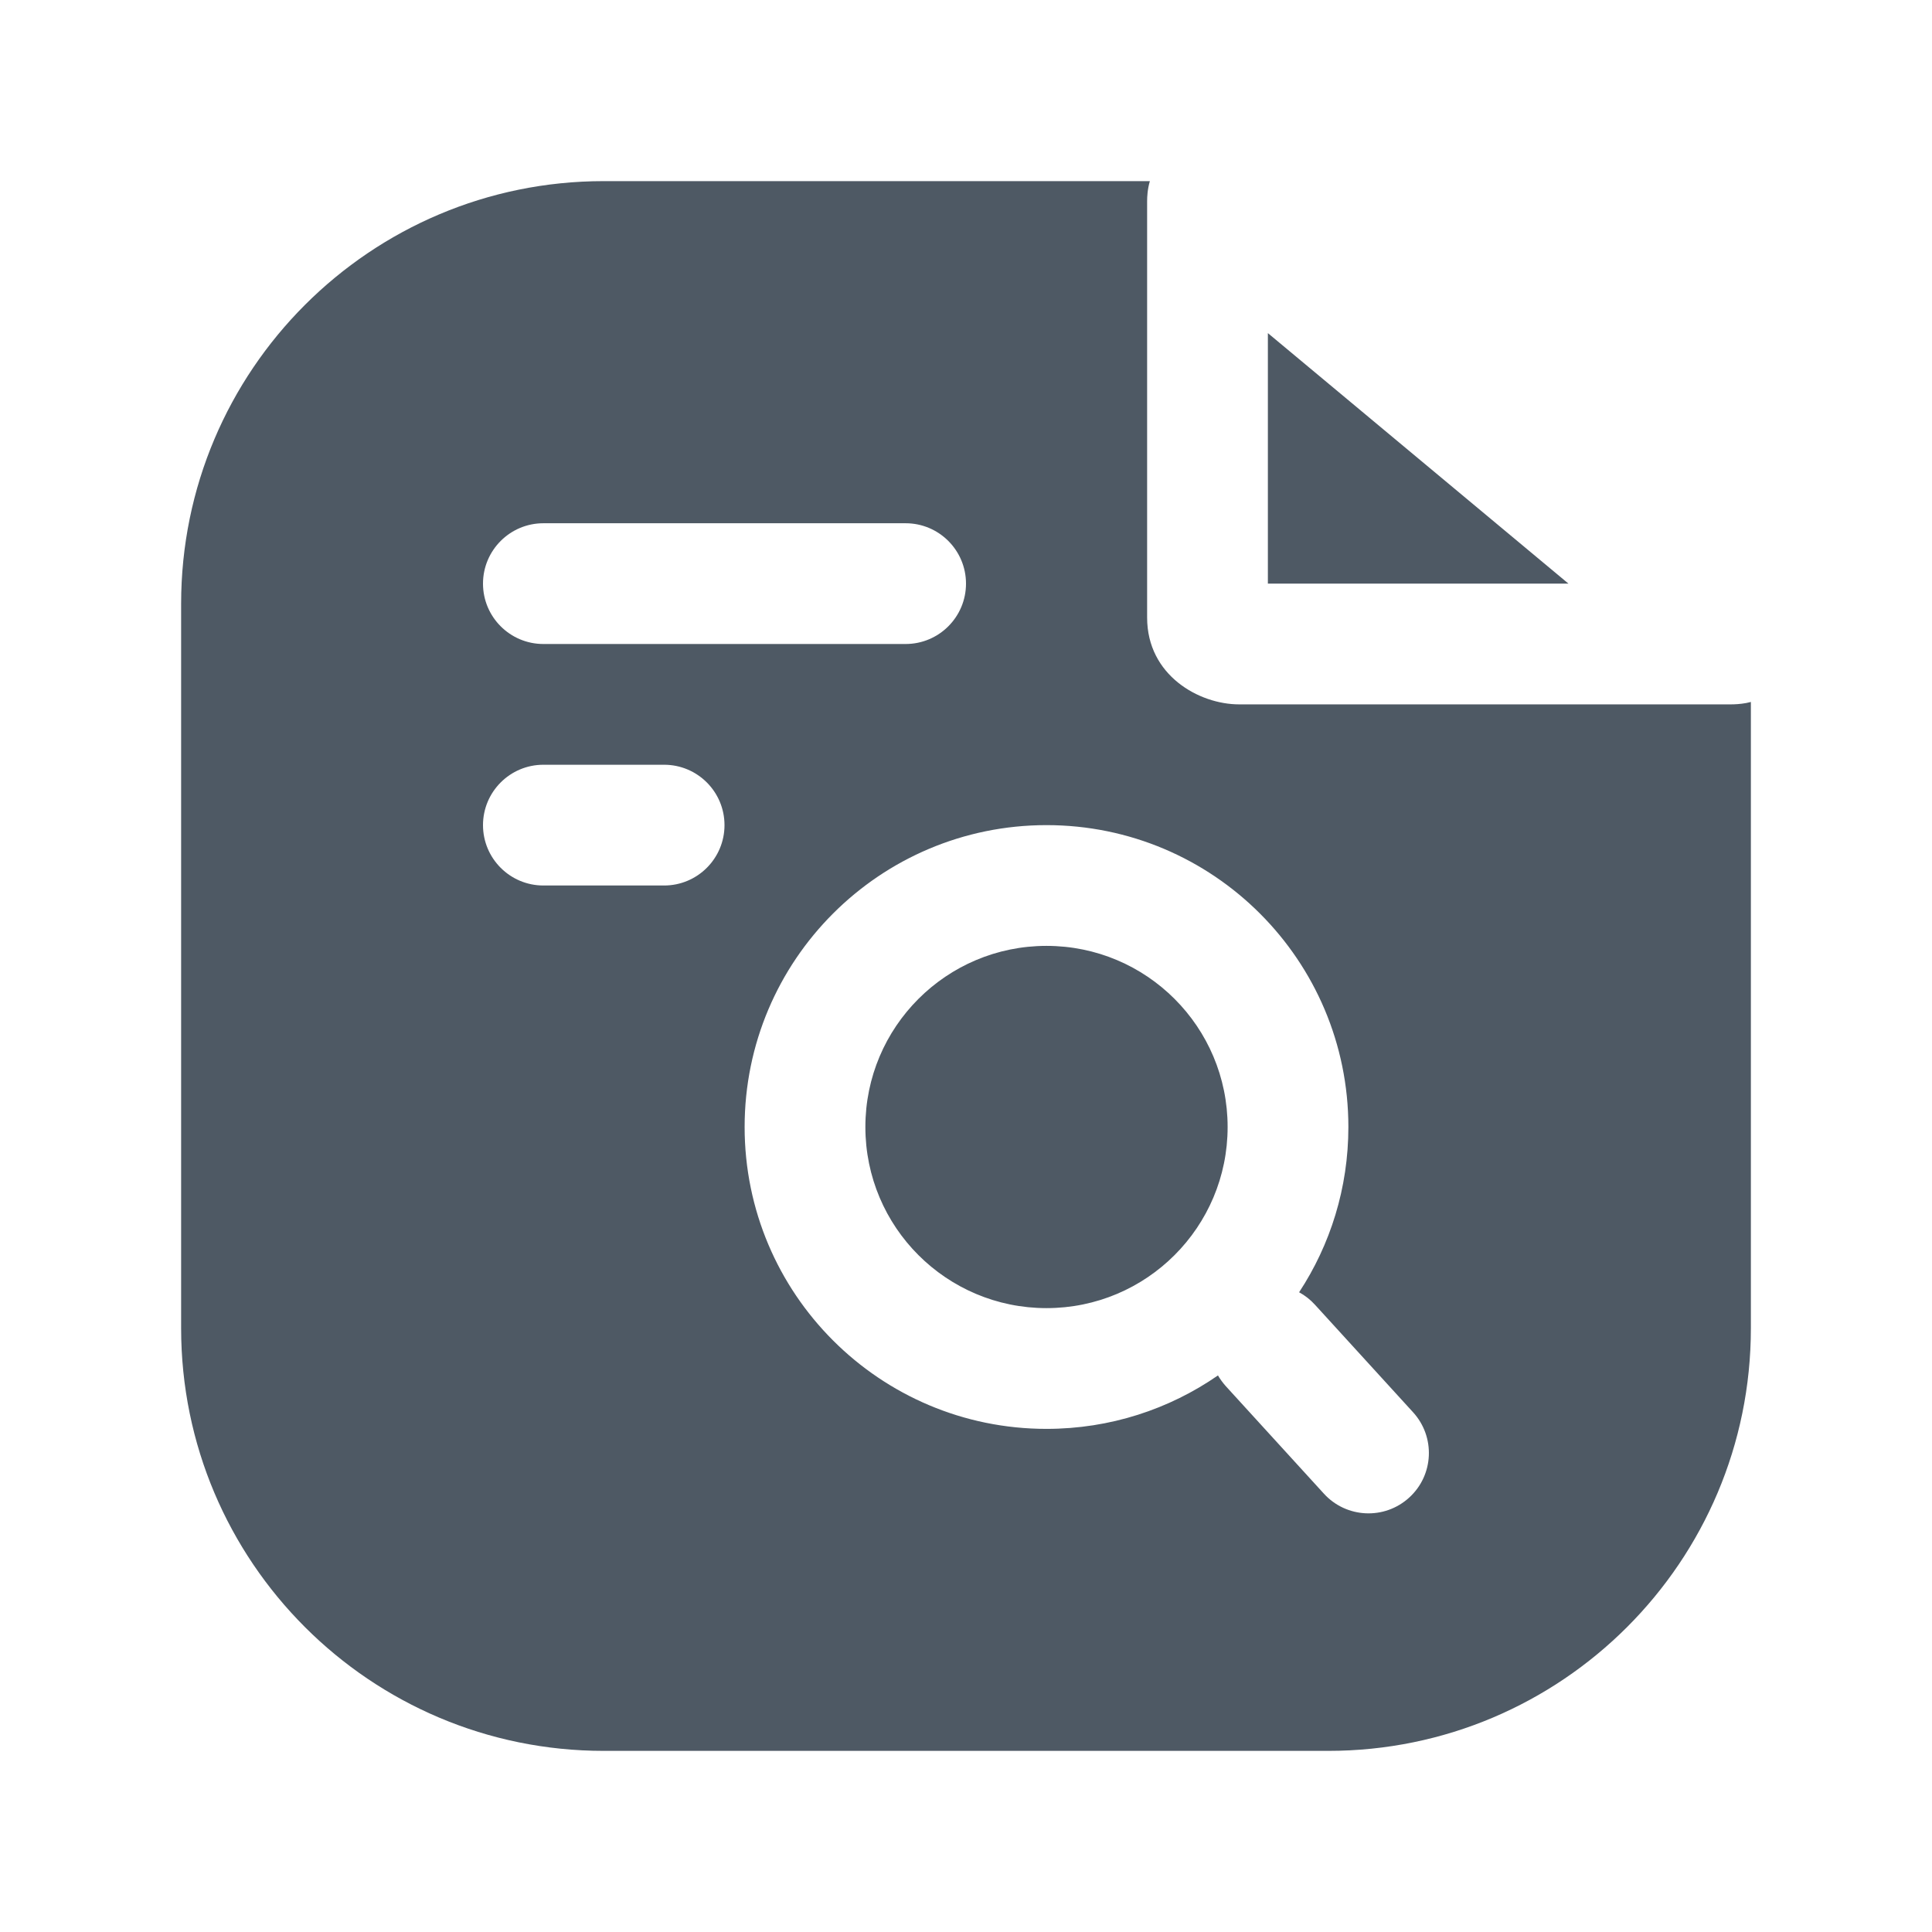 <svg width="24" height="24" viewBox="0 0 24 24" fill="none" xmlns="http://www.w3.org/2000/svg">
<path fill-rule="evenodd" clip-rule="evenodd" d="M13 11.75C11.757 11.75 10.75 12.757 10.75 14C10.75 15.243 11.757 16.25 13 16.25C14.243 16.25 15.25 15.243 15.25 14C15.25 12.757 14.243 11.75 13 11.75ZM9.25 14C9.25 11.929 10.929 10.25 13 10.25C15.071 10.25 16.75 11.929 16.75 14C16.75 14.758 16.525 15.464 16.138 16.053C16.21 16.092 16.277 16.144 16.335 16.208L17.554 17.544C17.833 17.85 17.812 18.324 17.506 18.603C17.2 18.883 16.725 18.861 16.446 18.555L15.227 17.219C15.19 17.177 15.157 17.133 15.13 17.086C14.525 17.505 13.791 17.75 13 17.75C10.929 17.75 9.25 16.071 9.25 14ZM14.284 2.25H7.5C4.601 2.25 2.25 4.601 2.25 7.5V16.5C2.25 19.399 4.601 21.75 7.5 21.75H16.5C19.399 21.75 21.75 19.399 21.75 16.5V8.72C21.728 8.726 21.708 8.73 21.693 8.733C21.617 8.747 21.549 8.75 21.5 8.75L15.393 8.75C14.896 8.75 14.25 8.39 14.25 7.672V2.5C14.25 2.444 14.254 2.353 14.284 2.25ZM19.484 7.25L15.75 4.138V7.25L19.484 7.25ZM6 10.25C6 9.836 6.336 9.5 6.75 9.5H8.25C8.664 9.5 9 9.836 9 10.25C9 10.664 8.664 11 8.25 11H6.75C6.336 11 6 10.664 6 10.25ZM6 7.25C6 6.836 6.336 6.5 6.75 6.5H11.25C11.664 6.5 12 6.836 12 7.25C12 7.664 11.664 8 11.25 8H6.75C6.336 8 6 7.664 6 7.25Z" fill="#4E5964"/>
</svg>
